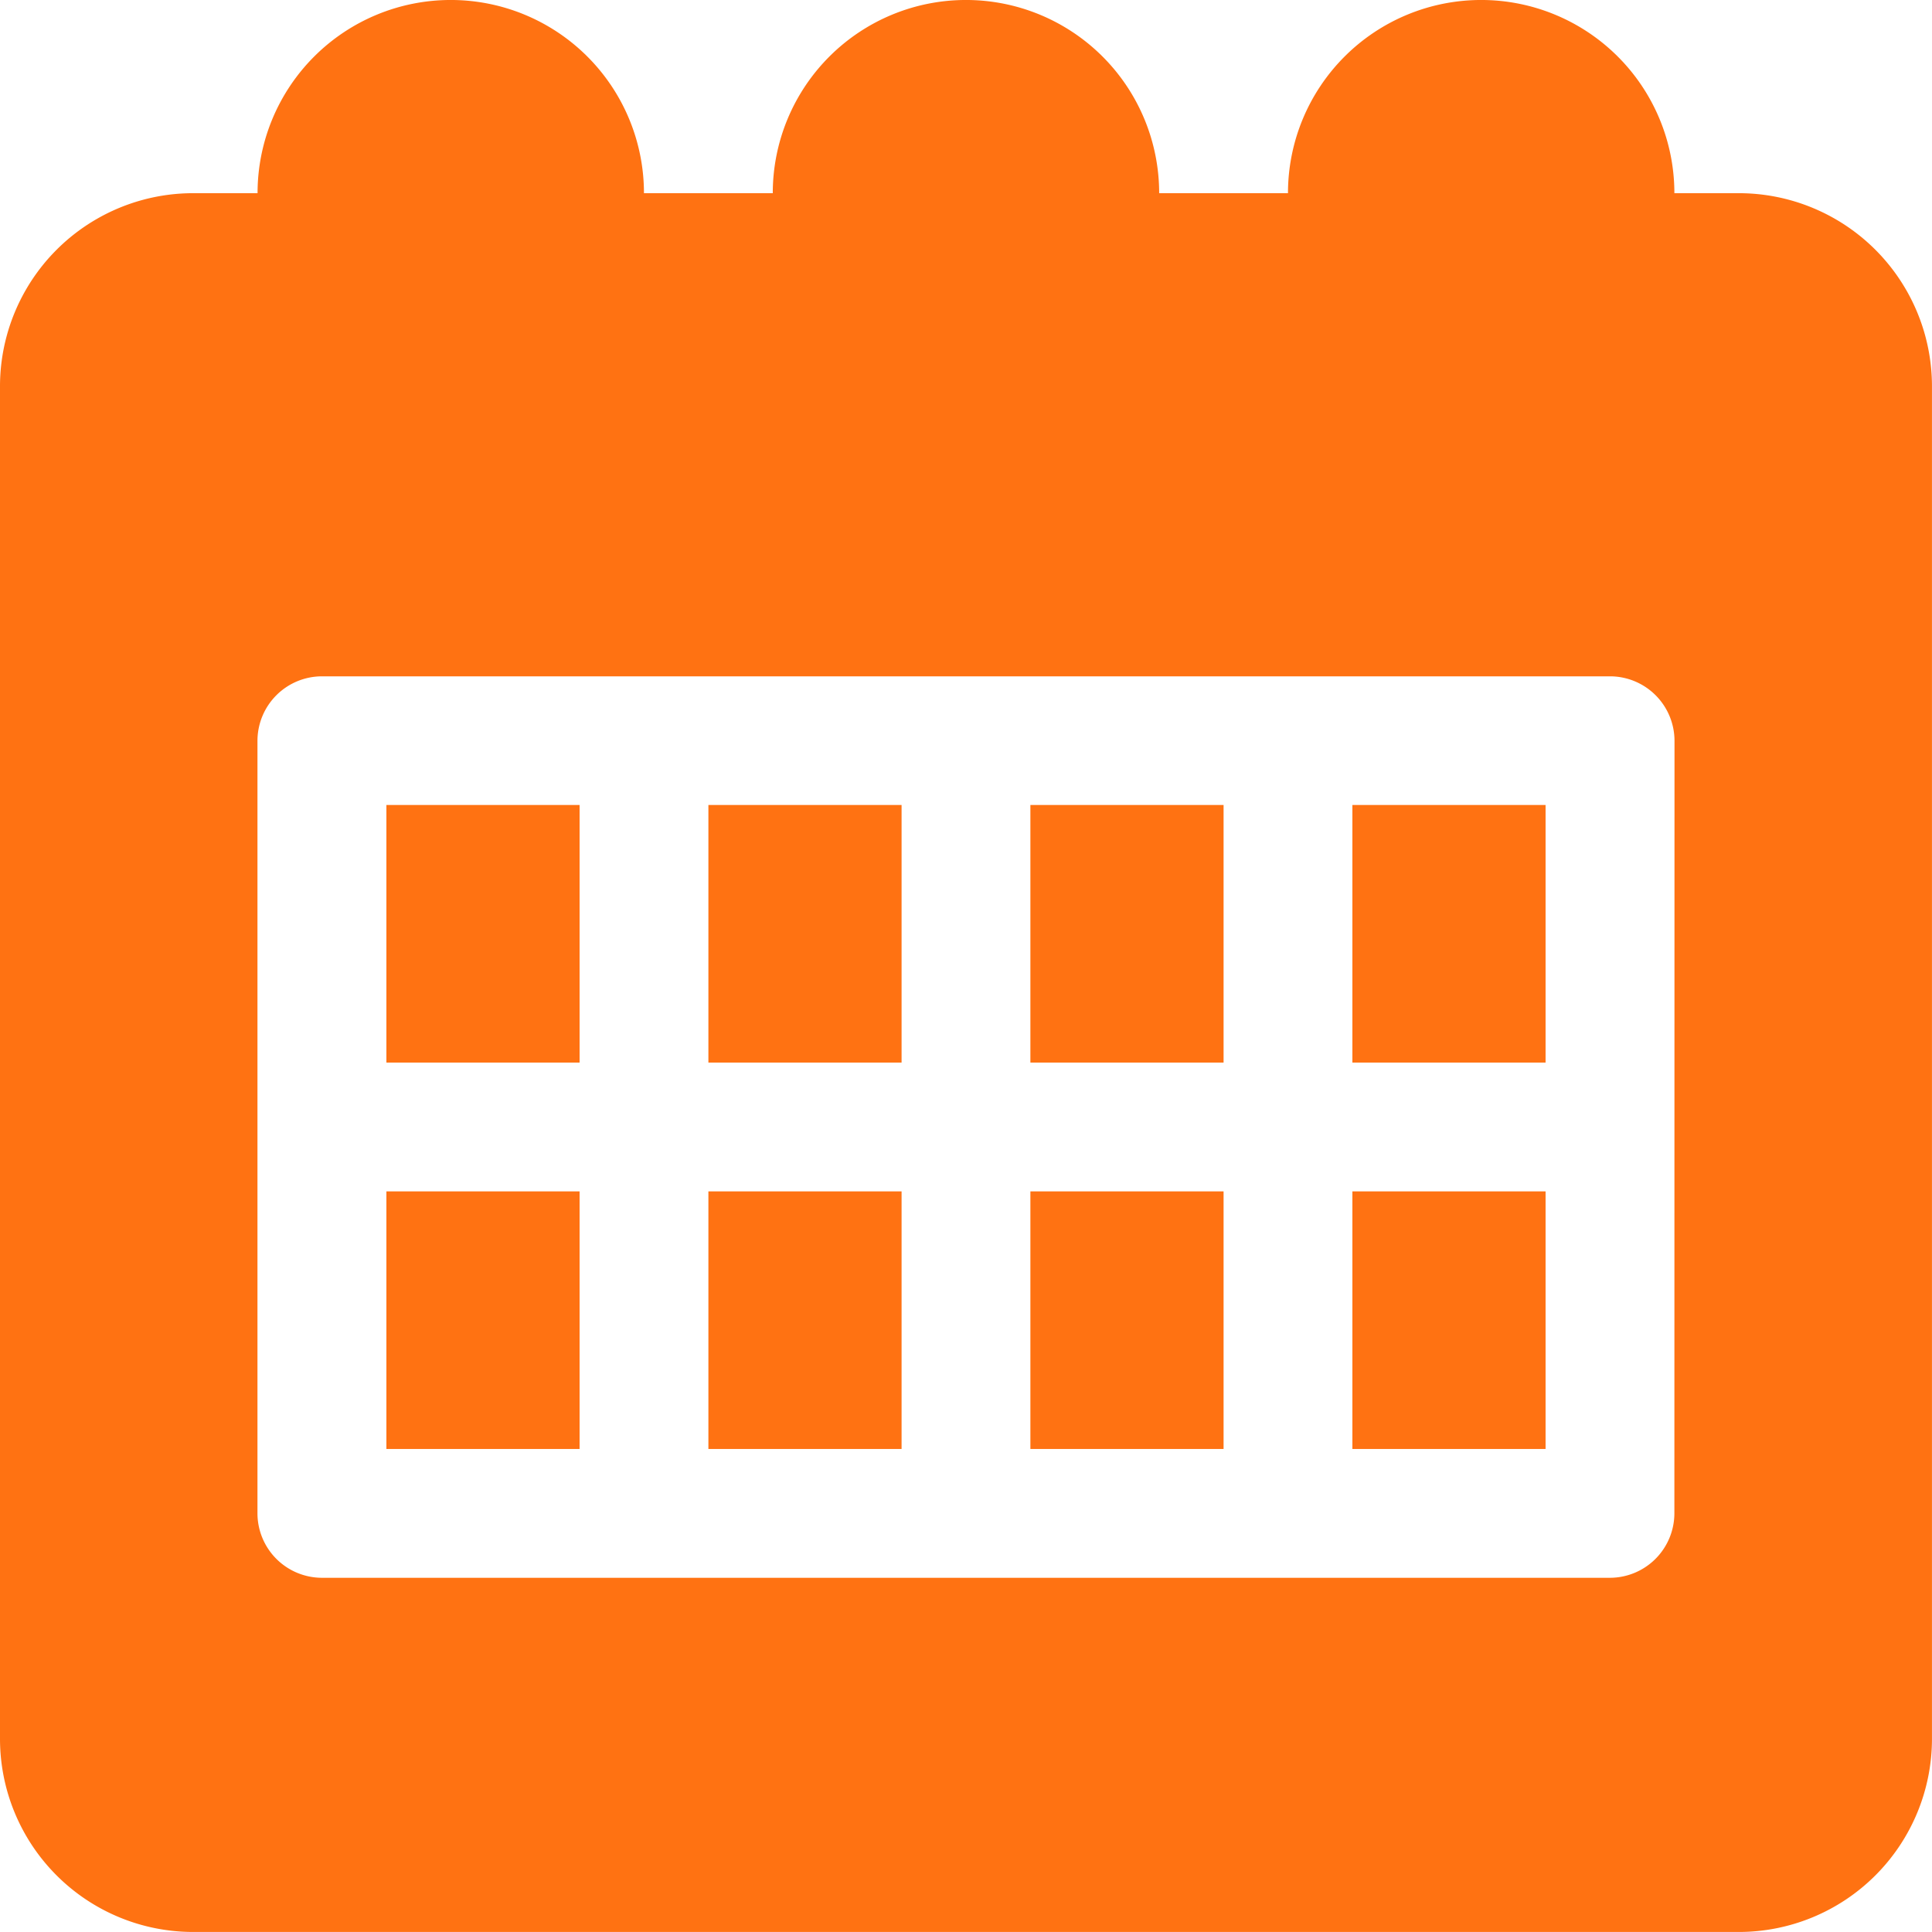 <svg xmlns="http://www.w3.org/2000/svg" width="62.845" height="62.845" viewBox="0 0 62.845 62.845">
  <g id="Grupo_1574" data-name="Grupo 1574" transform="translate(-1 -1)">
    <rect id="Rectángulo_1657" data-name="Rectángulo 1657" width="6.284" height="8.379" transform="translate(34.517 39.754)" fill="#ff7212"/>
    <rect id="Rectángulo_1658" data-name="Rectángulo 1658" width="6.284" height="8.379" transform="translate(44.991 27.185)" fill="#ff7212"/>
    <rect id="Rectángulo_1659" data-name="Rectángulo 1659" width="6.284" height="8.379" transform="translate(34.517 27.185)" fill="#ff7212"/>
    <rect id="Rectángulo_1660" data-name="Rectángulo 1660" width="6.284" height="8.379" transform="translate(24.043 39.754)" fill="#ff7212"/>
    <rect id="Rectángulo_1661" data-name="Rectángulo 1661" width="6.284" height="8.379" transform="translate(24.043 27.185)" fill="#ff7212"/>
    <rect id="Rectángulo_1662" data-name="Rectángulo 1662" width="6.284" height="8.379" transform="translate(44.991 39.754)" fill="#ff7212"/>
    <path id="Trazado_987" data-name="Trazado 987" d="M57.56,7.284H55.465a6.284,6.284,0,0,0-12.569,0h-4.19a6.284,6.284,0,1,0-12.569,0h-4.19a6.284,6.284,0,0,0-12.569,0H7.284A6.284,6.284,0,0,0,1,13.569V57.56a6.284,6.284,0,0,0,6.284,6.284H57.56a6.284,6.284,0,0,0,6.284-6.284V13.569A6.284,6.284,0,0,0,57.56,7.284ZM55.465,50.228a2.1,2.1,0,0,1-2.095,2.095h-41.9a2.1,2.1,0,0,1-2.095-2.095V25.09A2.1,2.1,0,0,1,11.474,23h41.9a2.1,2.1,0,0,1,2.095,2.095Z" transform="translate(0 0)" fill="#ff7212"/>
    <rect id="Rectángulo_1663" data-name="Rectángulo 1663" width="6.284" height="8.379" transform="translate(13.569 27.185)" fill="#ff7212"/>
    <rect id="Rectángulo_1664" data-name="Rectángulo 1664" width="6.284" height="8.379" transform="translate(13.569 39.754)" fill="#ff7212"/>
  </g>
</svg>
